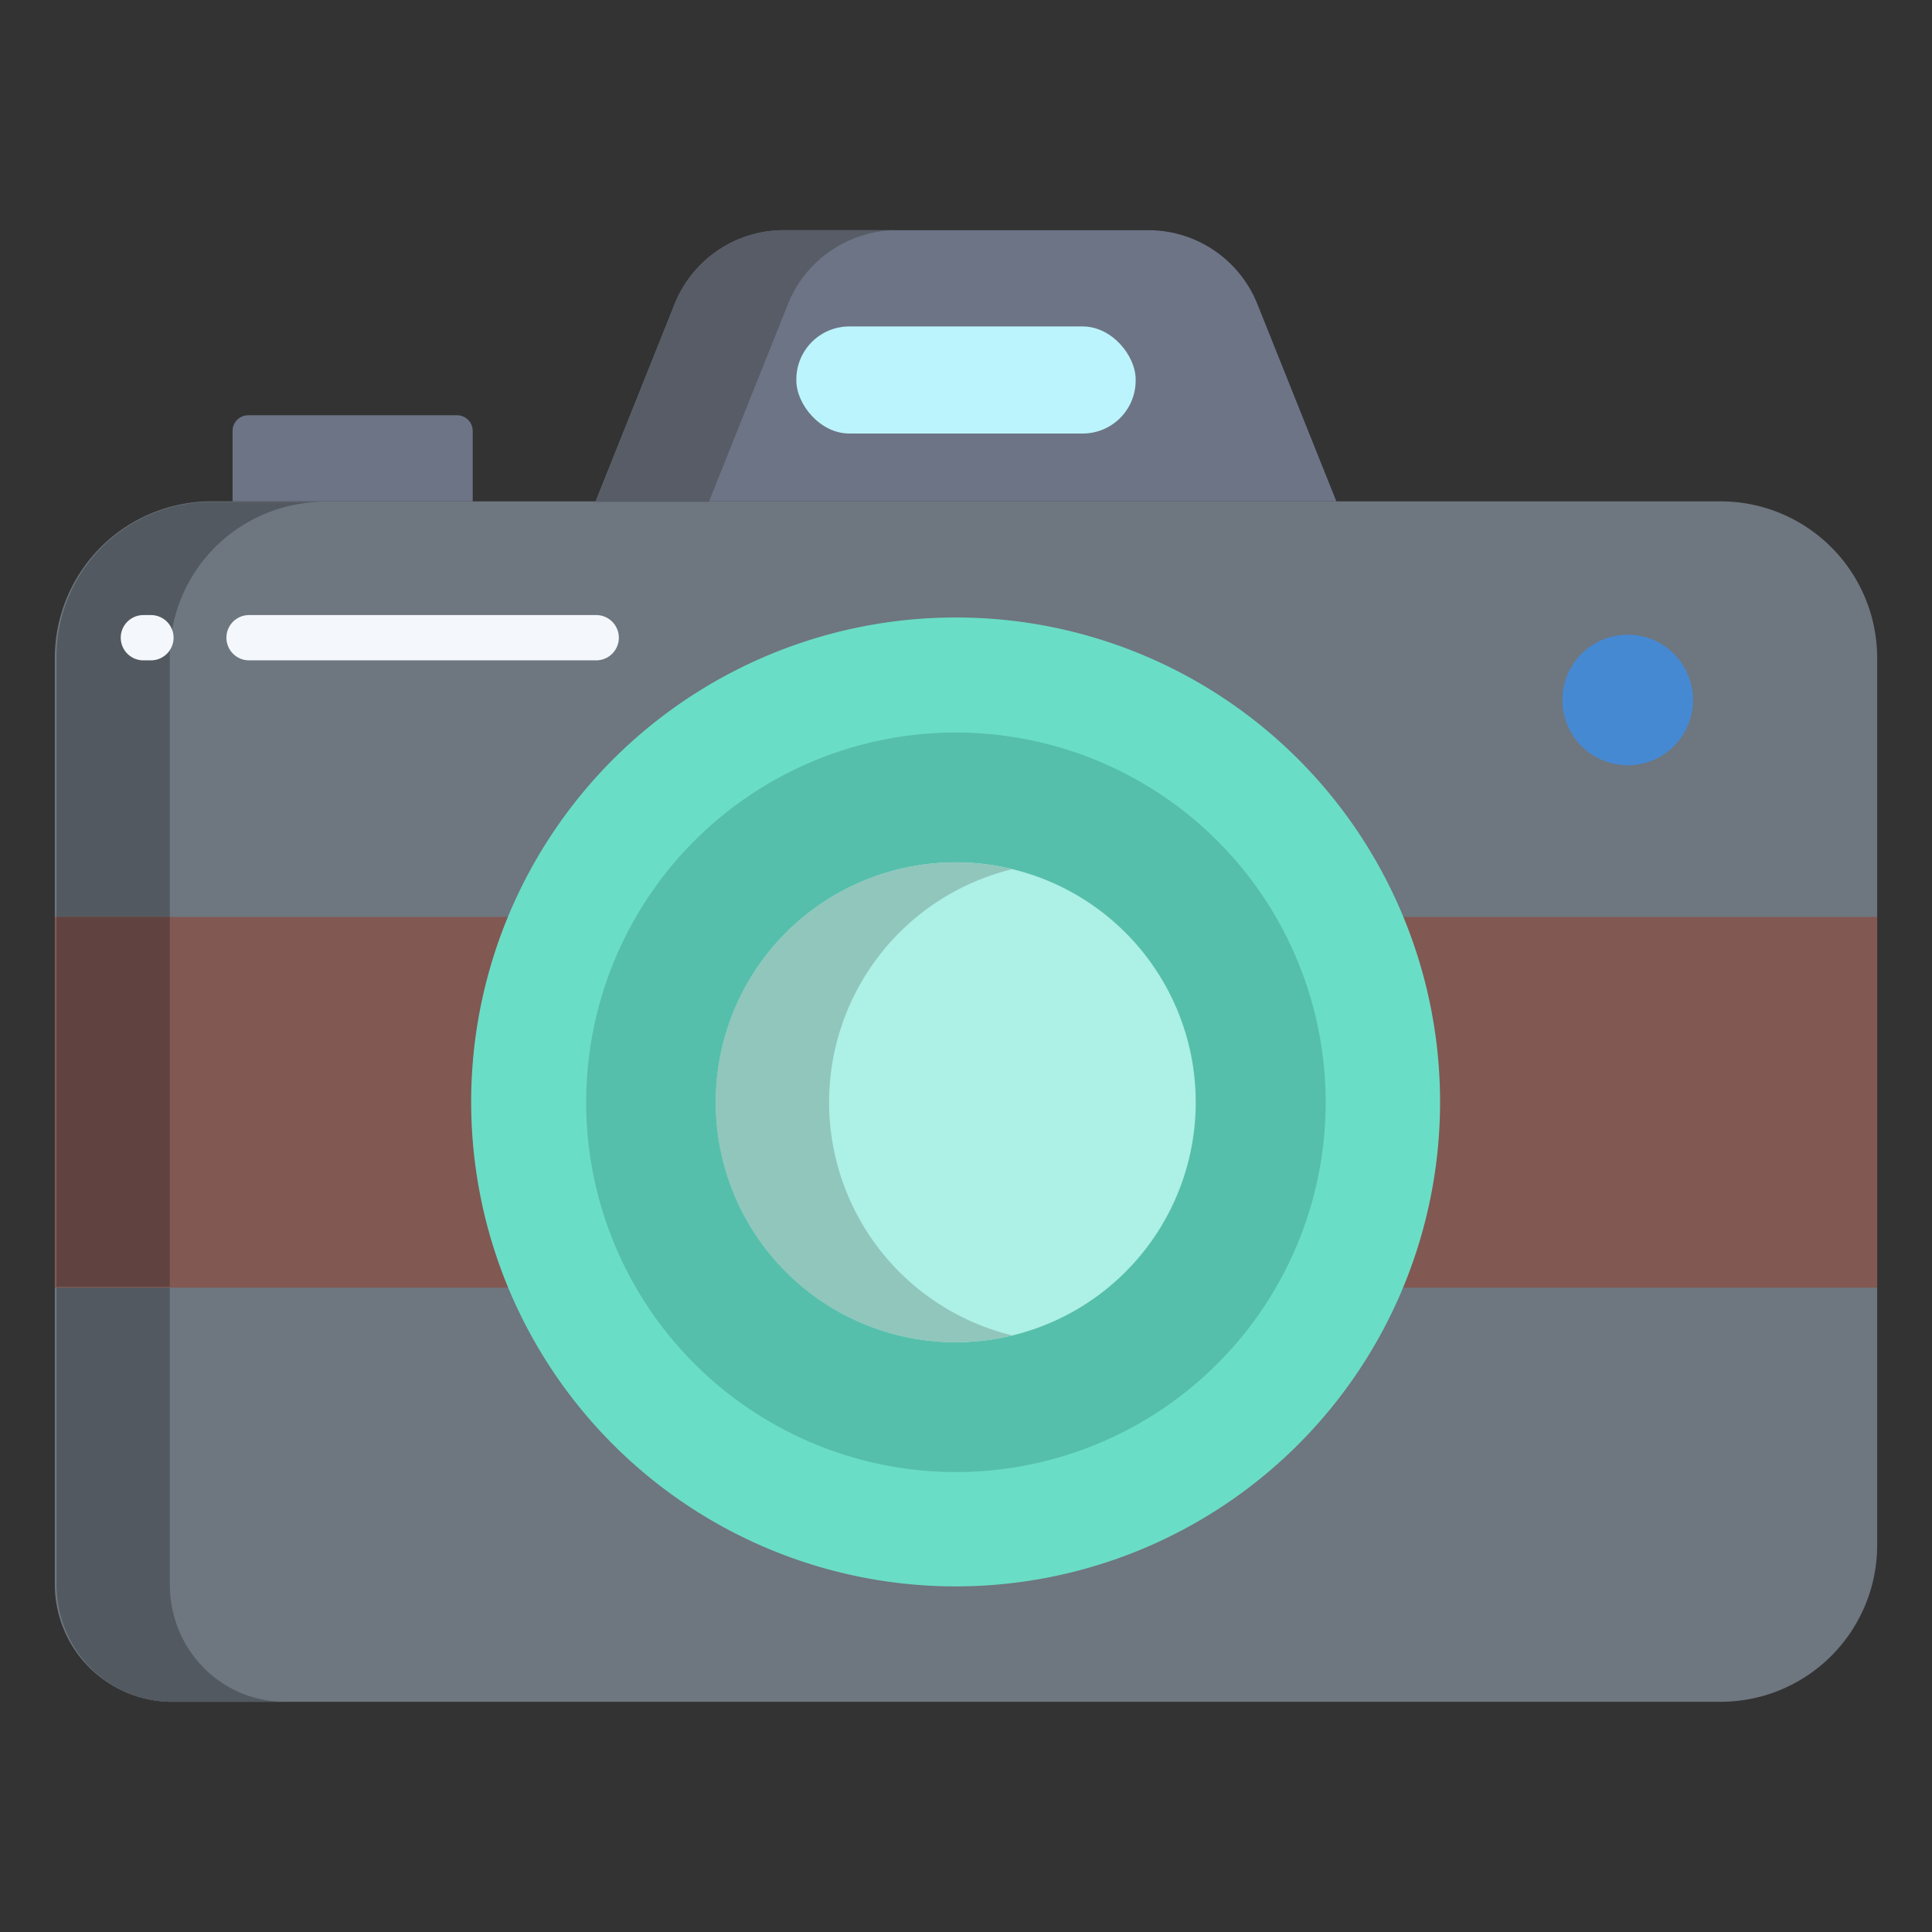 <svg id="Layer_1" height="512" viewBox="0 0 512 512" width="512" xmlns="http://www.w3.org/2000/svg" data-name="Layer 1"><rect x="0" y="0" width="512" height="512" fill="#333333" stroke="none"/><path d="m455.97 132.86h-399.94a41.521 41.521 0 0 0 -41.5 41.54v245.45a31.136 31.136 0 0 0 31.12 31.15h410.32a41.521 41.521 0 0 0 41.5-41.54v-235.06a41.521 41.521 0 0 0 -41.5-41.54z" fill="#6e767f"/><path d="m45 419.85v-245.45a41 41 0 0 1 41.03-41.4h-30a41 41 0 0 0 -41.03 41.4v245.45c0 17.2 13.46 31.15 30.65 31.15h30c-17.19 0-30.65-13.95-30.65-31.15z" fill="#525960"/><path d="m333.21 80.57 20.94 52.29h-196.3l20.94-52.3a31.153 31.153 0 0 1 28.9-19.56h96.62a31.147 31.147 0 0 1 28.9 19.57z" fill="#6d7486"/><path d="m125.27 114.2v18.66h-63.64v-18.66a4.153 4.153 0 0 1 4.15-4.15h55.34a4.153 4.153 0 0 1 4.15 4.15z" fill="#6d7486"/><path d="m431.35 168.2a17.305 17.305 0 1 1 -17.29 17.31 17.3 17.3 0 0 1 17.29-17.31z" fill="#4689d3"/><rect fill="#bbf4fc" height="28.38" rx="14.04" width="89.92" x="211.04" y="86.51"/><path d="m14.53 243.01h482.94v98.22h-482.94z" fill="#825852"/><path d="m371.91 243.01a128.386 128.386 0 1 1 -118.66-79.37 128.17 128.17 0 0 1 118.66 79.37z" fill="#6addc7"/><path d="m253.25 194.13a97.99 97.99 0 1 1 -97.91 97.99 97.952 97.952 0 0 1 97.91-97.99z" fill="#56bfab"/><path d="m253.25 228.54a63.58 63.58 0 1 1 -63.53 63.58 63.547 63.547 0 0 1 63.53-63.58z" fill="#adf0e5"/><path d="m237.69 61h-30a31.217 31.217 0 0 0 -28.9 19.63l-20.94 52.37h30l20.94-52.37a31.217 31.217 0 0 1 28.9-19.63z" fill="#575c66"/><path d="m15 243h30v98h-30z" fill="#604340"/><path d="m219.72 292.12a63.577 63.577 0 0 1 48.528-61.781 63.58 63.58 0 1 0 0 123.562 63.586 63.586 0 0 1 -48.528-61.781z" fill="#91c6bc"/><g fill="#f4f8fc"><path d="m40 175h-2a6 6 0 0 1 0-12h2a6 6 0 0 1 0 12z"/><path d="m158 175h-92a6 6 0 0 1 0-12h92a6 6 0 0 1 0 12z"/></g></svg>